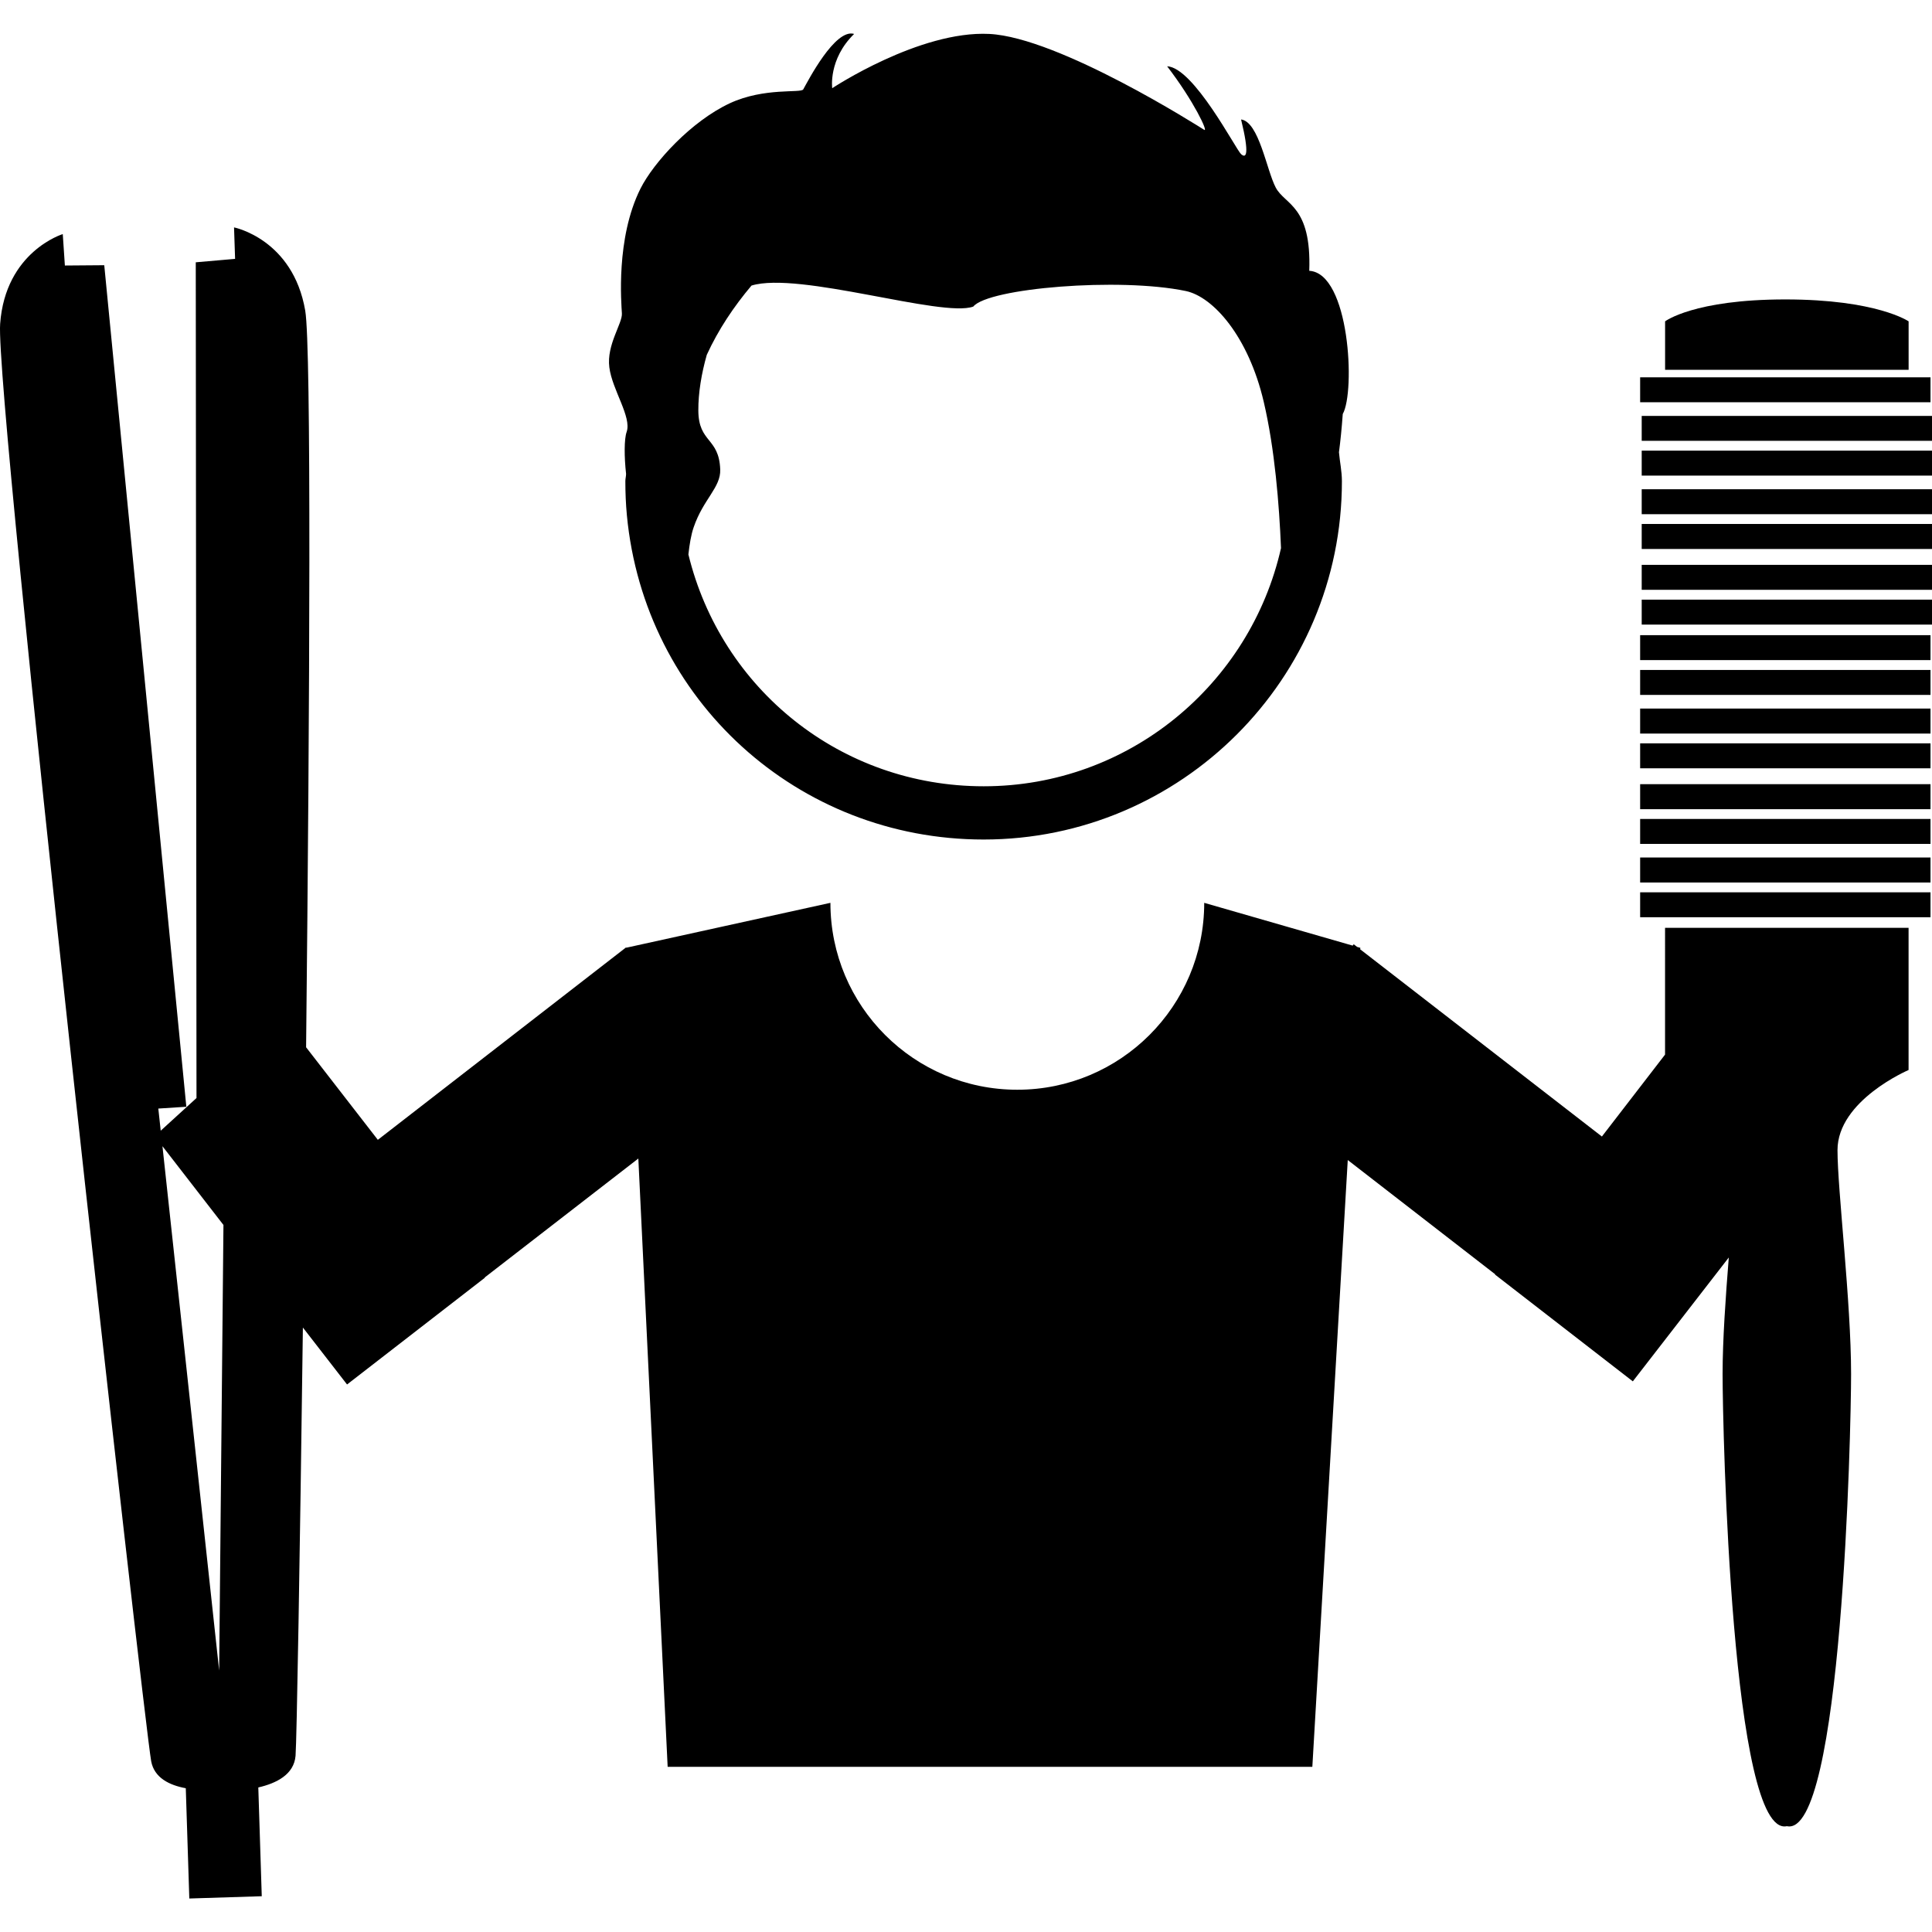 <?xml version="1.0" encoding="iso-8859-1"?>
<!-- Generator: Adobe Illustrator 16.0.0, SVG Export Plug-In . SVG Version: 6.00 Build 0)  -->
<!DOCTYPE svg PUBLIC "-//W3C//DTD SVG 1.1//EN" "http://www.w3.org/Graphics/SVG/1.1/DTD/svg11.dtd">
<svg version="1.1" id="Capa_1" xmlns="http://www.w3.org/2000/svg" xmlns:xlink="http://www.w3.org/1999/xlink" x="0px" y="0px"
	 width="375.208px" height="375.208px" viewBox="0 0 375.208 375.208" style="enable-background:new 0 0 375.208 375.208;"
	 xml:space="preserve">
<g>
	<g>
		<path d="M121.698,83.881c-0.491,1.39-0.479,4.799-0.111,8.145c0,0.491-0.14,0.934-0.14,1.425c0,2.236,0.093,4.437,0.298,6.615
			c3.392,35.896,33.18,62.975,69.28,62.975c38.371,0,69.583-31.219,69.583-69.59c0-1.927-0.408-3.743-0.571-5.623
			c0.291-2.248,0.537-4.636,0.735-7.421c2.476-4.391,1.331-27.371-6.505-27.815c0.456-12.687-4.717-12.78-6.504-16.155
			c-1.786-3.375-3.258-12.792-6.737-13.236c1.67,6.825,1.004,7.631,0,6.732c-1.017-0.911-9.202-16.838-14.363-17.061
			c5.173,6.726,8.069,12.897,7.193,12.337c-0.899-0.561-28.165-17.948-41.734-18.619c-13.569-0.677-30.5,10.539-30.5,10.539
			s-0.788-5.611,4.256-10.539c-3.695-1.121-8.956,9.114-9.879,10.767c-0.443,0.776-7.52-0.42-14.24,2.686
			c-7.508,3.491-14.835,11.514-17.387,16.611c-4.817,9.651-3.696,22.327-3.597,24.212c0.128,1.927-3.001,6.089-2.44,10.462
			C118.883,75.707,122.713,80.968,121.698,83.881z M134.717,102.395c1.874-5.477,5.284-7.724,5.155-11.216
			c-0.228-6.276-4.209-5.108-4.25-11.443c-0.023-3.457,0.625-7.257,1.641-10.825c2.248-4.91,5.237-9.359,8.682-13.452
			c9.23-2.82,37.005,6.282,43.071,4.081c2.907-3.59,28.375-5.716,41.267-3.024c5.313,1.109,12.168,8.798,15.146,21.532
			c2.137,9.126,3.001,19.91,3.351,28.399c-5.967,26.425-29.531,46.253-57.731,46.253c-27.768,0-50.976-18.87-57.357-45.021
			C133.906,105.729,134.204,103.878,134.717,102.395z"/>
		<path d="M323.361,204.815L311.1,220.72l-46.942-36.357l0.035-0.286l-0.631-0.181l-0.665-0.514l-0.198,0.263l-28.831-8.308
			c0,20.049-16.255,36.298-36.304,36.298c-20.038,0-36.292-16.237-36.292-36.298l-39.649,8.717L121.575,184l-48.197,37.362
			l-13.931-17.972c0.718-67.599,1.027-136.103-0.169-143.062c-2.394-13.908-13.826-16.167-13.826-16.167l0.204,6.113l-7.637,0.666
			l0.141,162.306l-6.948,6.341l-0.467-4.297l5.441-0.351L20.247,51.506l-7.648,0.059l-0.409-6.102c0,0-11.146,3.375-12.162,17.434
			c-1.051,14.088,27.943,271.58,29.333,279.146c0.596,3.234,3.55,4.66,6.72,5.244l0.684,21.415l14.071-0.443l-0.671-21.124
			c3.503-0.806,6.936-2.499,7.234-6.154c0.228-2.768,0.841-38.289,1.424-83.164l8.577,11.059l26.758-20.727l-0.035-0.047
			l29.847-23.109l5.693,118.137h125.202l6.878-117.845l28.644,22.198l-0.046,0.047l26.764,20.738l18.637-24.055
			c-0.619,7.754-1.203,16.033-1.203,22.63c0,10.872,1.752,90.171,12.483,87.812c10.719,2.359,12.471-76.939,12.471-87.812
			c0-14.001-2.639-35.755-2.639-43.474c0-9.68,13.803-15.565,13.803-15.565v-27.617h-47.293V204.815z M31.55,222.599l11.846,15.298
			l-0.834,86.527L31.55,222.599z"/>
		<rect x="318.527" y="173.293" width="56.389" height="4.84"/>
		<rect x="318.527" y="166.532" width="56.389" height="4.858"/>
		<rect x="318.527" y="159.047" width="56.389" height="4.846"/>
		<rect x="318.527" y="152.292" width="56.389" height="4.858"/>
		<rect x="318.527" y="144.363" width="56.389" height="4.846"/>
		<rect x="318.527" y="137.607" width="56.389" height="4.858"/>
		<rect x="318.527" y="130.111" width="56.389" height="4.846"/>
		<rect x="318.527" y="123.355" width="56.389" height="4.84"/>
		<rect x="318.831" y="116.455" width="56.377" height="4.846"/>
		<rect x="318.831" y="109.699" width="56.377" height="4.846"/>
		<rect x="318.831" y="101.759" width="56.377" height="4.858"/>
		<rect x="318.831" y="95.015" width="56.377" height="4.846"/>
		<rect x="318.831" y="87.519" width="56.377" height="4.846"/>
		<rect x="318.831" y="80.775" width="56.377" height="4.834"/>
		<rect x="318.527" y="73.278" width="56.389" height="4.84"/>
		<path d="M370.666,62.407c0,0-6.178-4.256-23.95-4.256c-17.761,0-23.343,4.256-23.343,4.256v9.412h47.293V62.407z"/>
	</g>
</g>
<g>
</g>
<g>
</g>
<g>
</g>
<g>
</g>
<g>
</g>
<g>
</g>
<g>
</g>
<g>
</g>
<g>
</g>
<g>
</g>
<g>
</g>
<g>
</g>
<g>
</g>
<g>
</g>
<g>
</g>
</svg>

